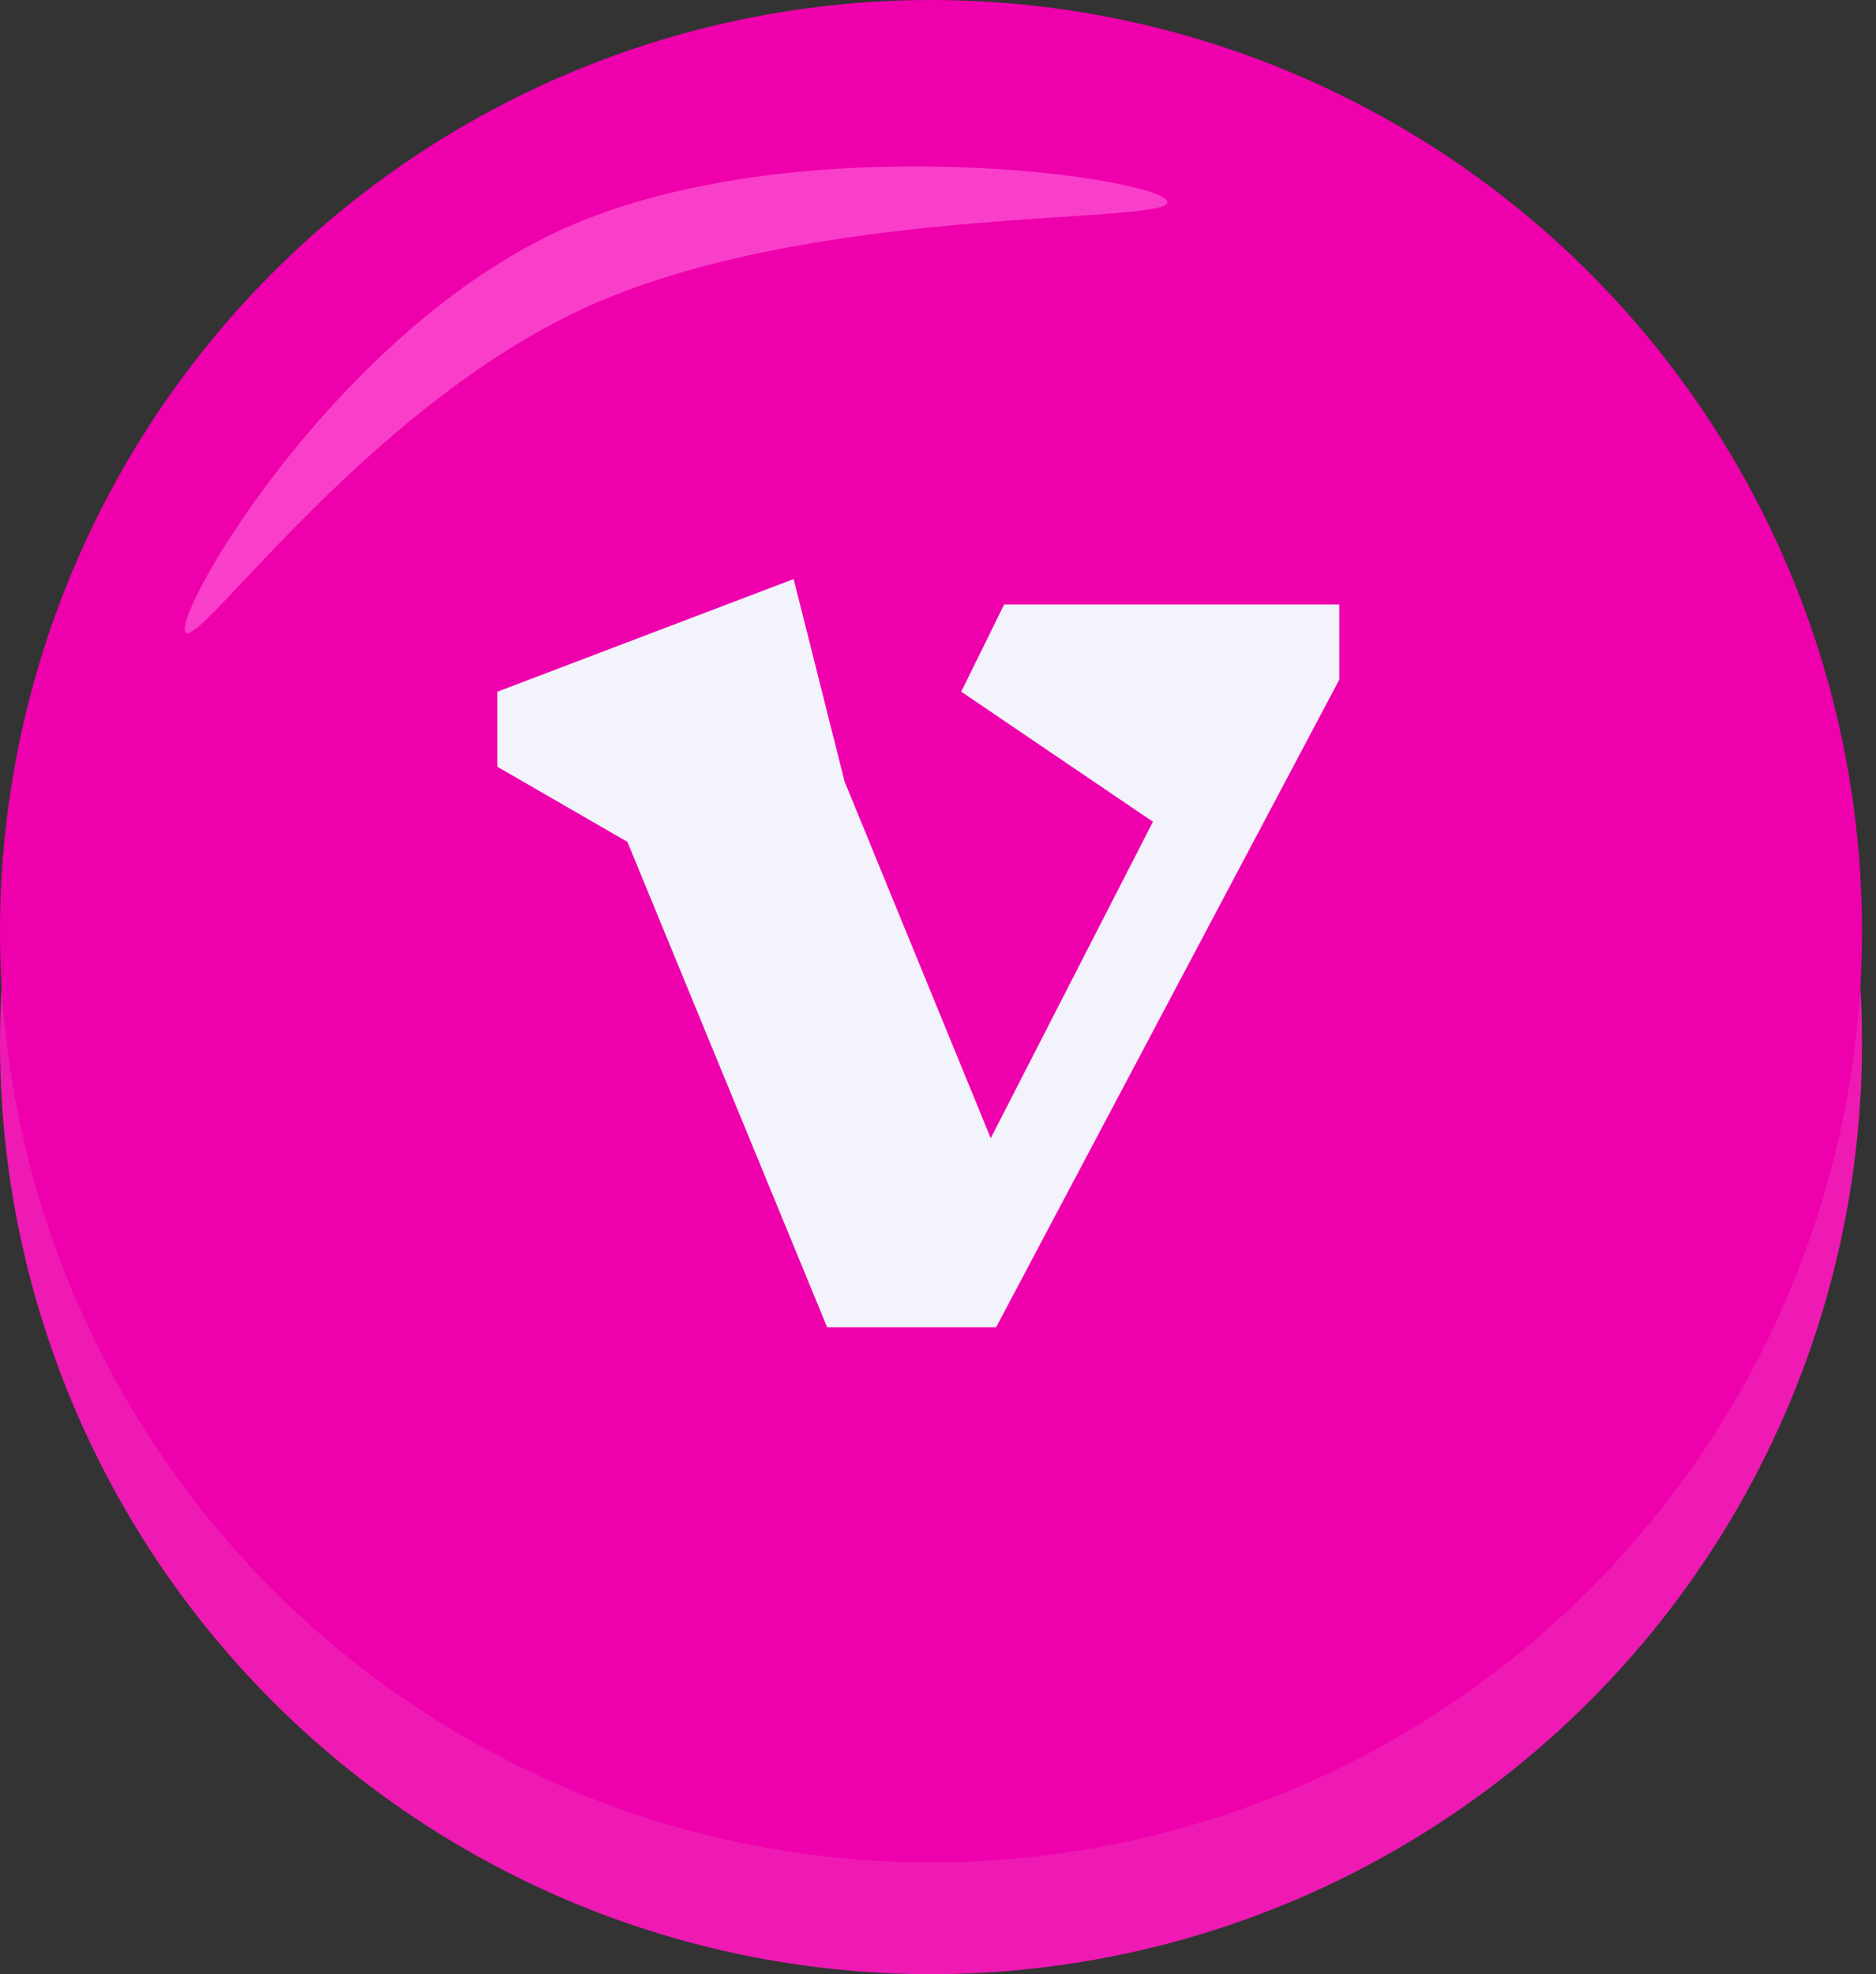 <svg width="96" height="101" viewBox="0 0 96 101" fill="none" xmlns="http://www.w3.org/2000/svg">
<rect x="0" y="0" width="96" height="101" fill="#333333" stroke="none"/>
<circle cx="47.642" cy="53.359" r="47.642" fill="#FC19BD" fill-opacity="0.93"/>
<circle cx="47.642" cy="47.642" r="47.642" fill="#EF00AD"/>
<path d="M68.535 34.77L50.972 67.906H42.328L32.106 43.071L25.452 39.229V35.388L40.613 29.625L43.22 39.984L50.698 58.233L58.999 42.042L49.189 35.388L51.384 30.928H68.535V34.77Z" fill="#F3F3FC"/>
<path d="M59.728 10.296C60.236 11.517 42.771 10.388 30.911 15.319C19.051 20.25 9.981 33.54 9.474 32.319C8.966 31.098 17.654 16.34 29.514 11.409C41.374 6.478 59.221 9.074 59.728 10.296Z" fill="#F93FCA"/>
</svg>
